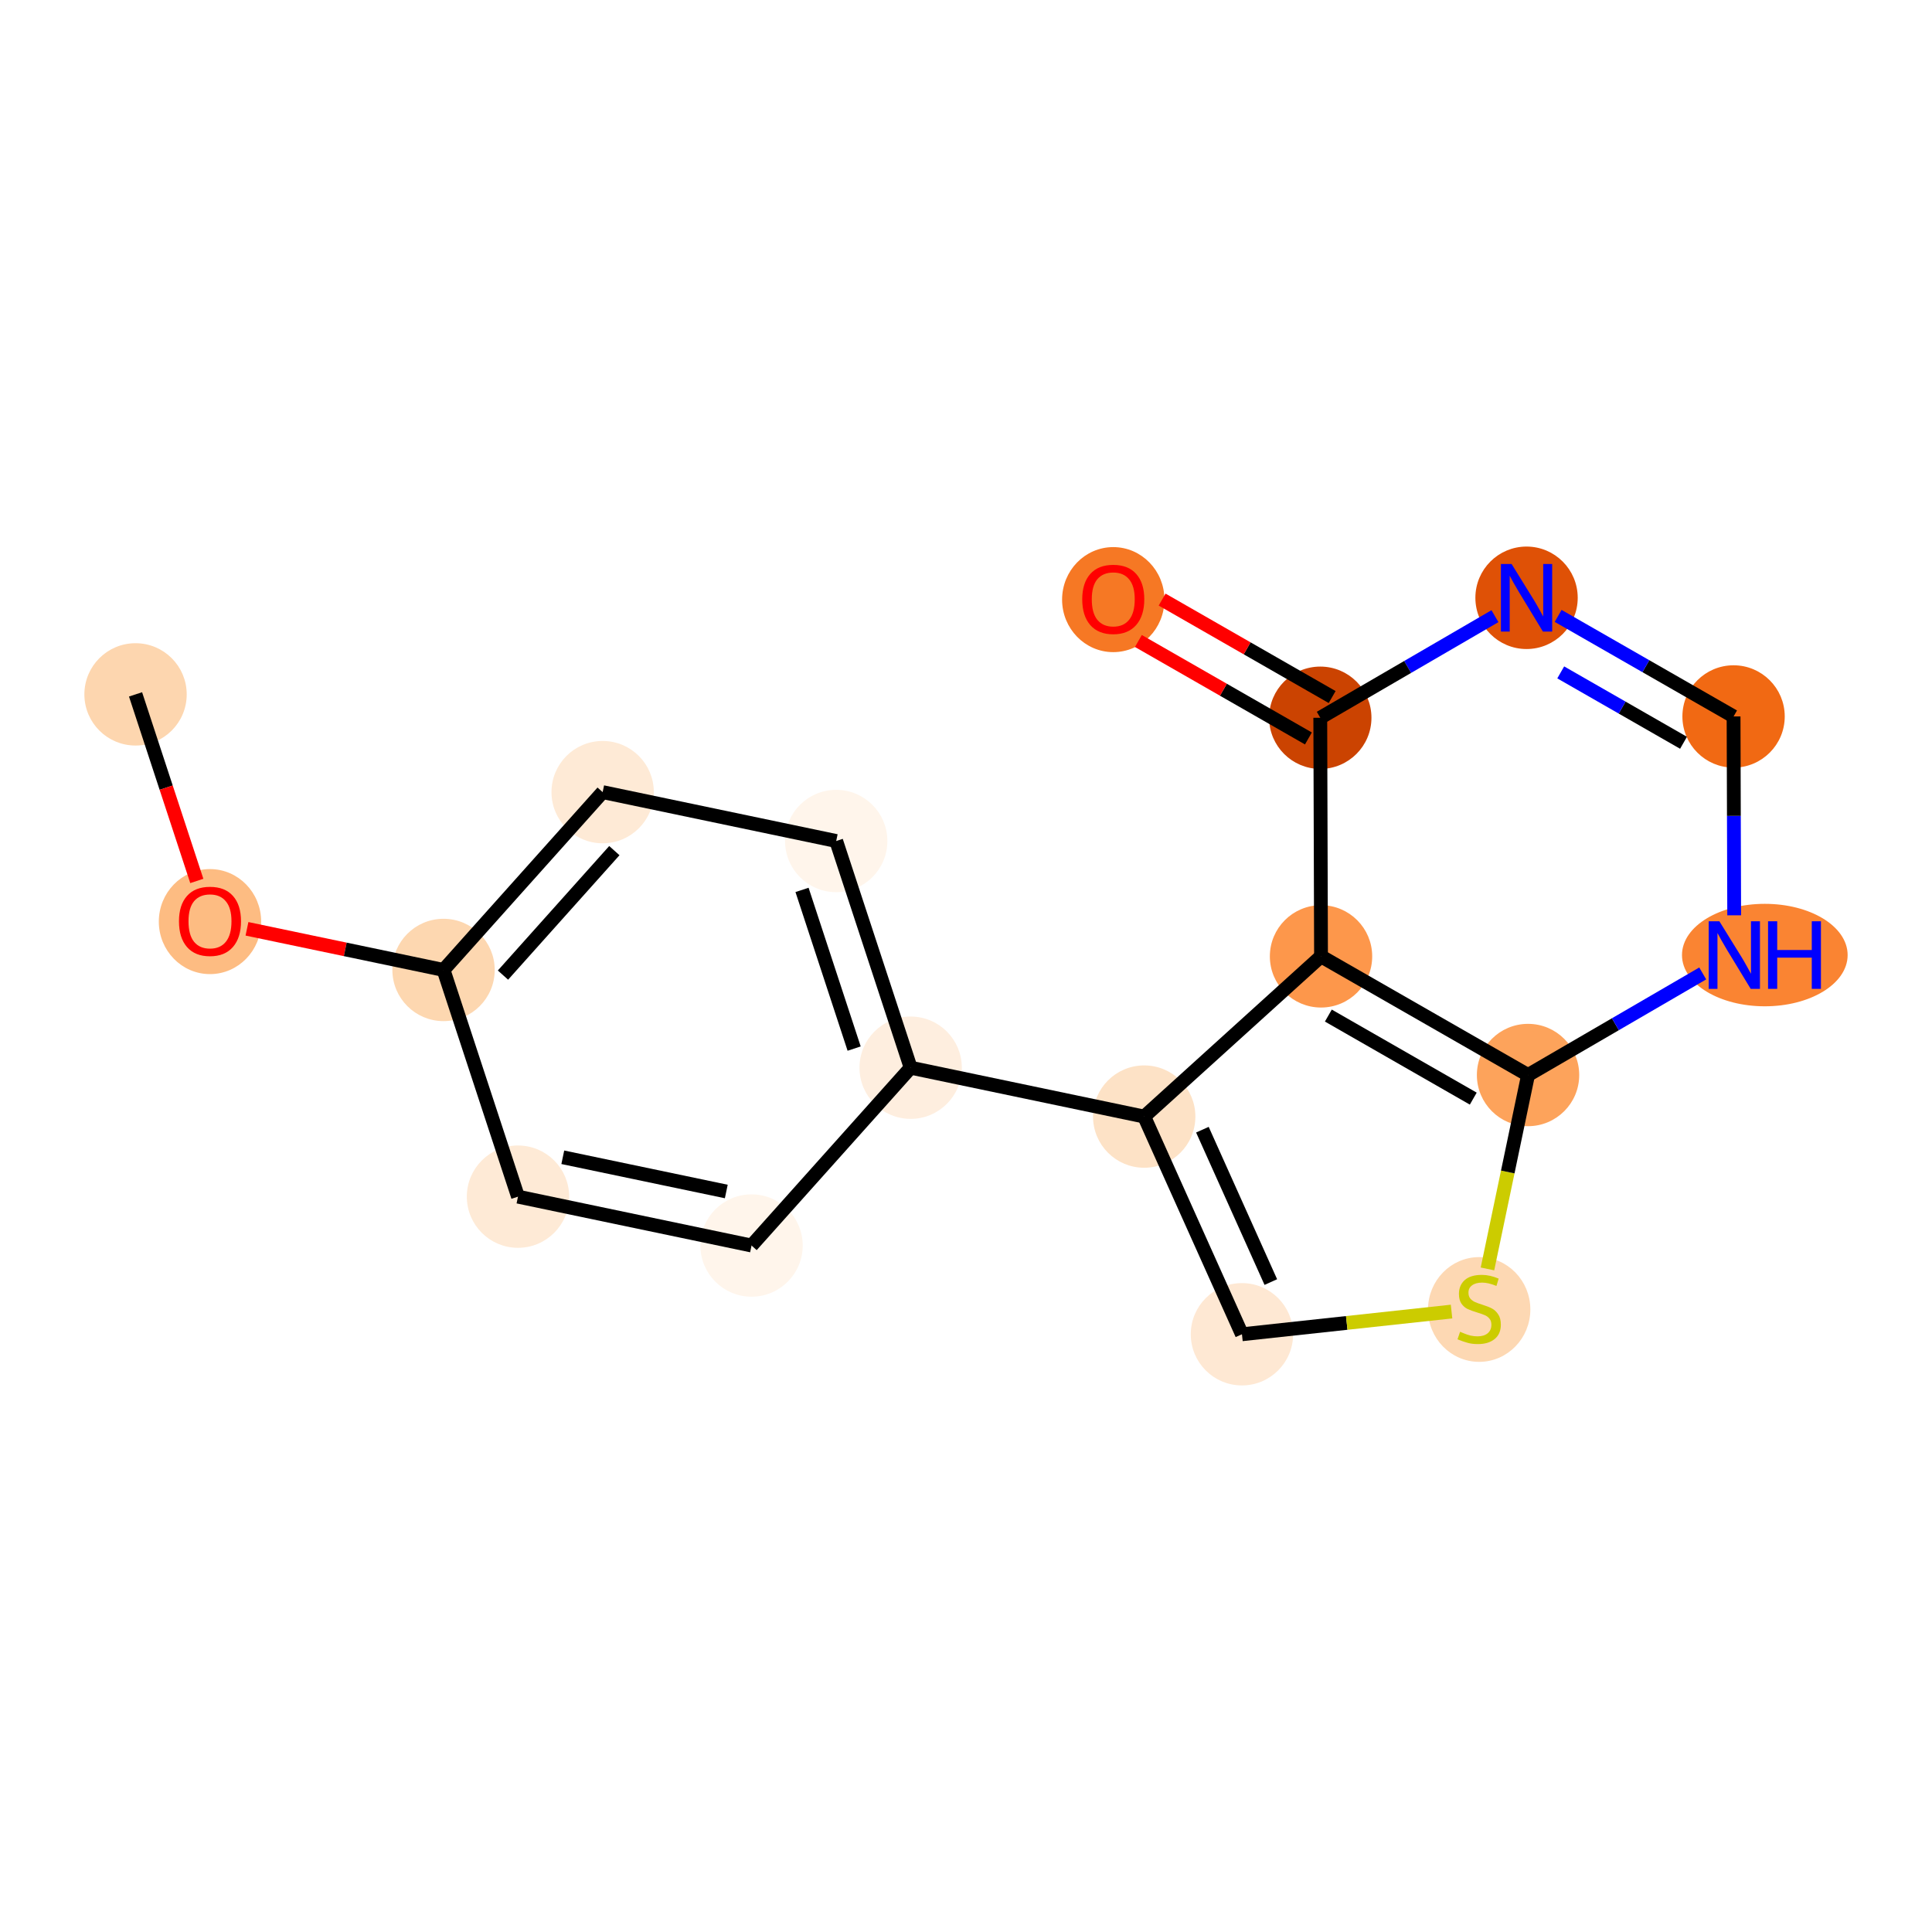 <?xml version='1.0' encoding='iso-8859-1'?>
<svg version='1.1' baseProfile='full'
              xmlns='http://www.w3.org/2000/svg'
                      xmlns:rdkit='http://www.rdkit.org/xml'
                      xmlns:xlink='http://www.w3.org/1999/xlink'
                  xml:space='preserve'
width='280px' height='280px' viewBox='0 0 280 280'>
<!-- END OF HEADER -->
<rect style='opacity:1.0;fill:#FFFFFF;stroke:none' width='280' height='280' x='0' y='0'> </rect>
<ellipse cx='19.644' cy='100.634' rx='6.916' ry='6.916'  style='fill:#FDD6AF;fill-rule:evenodd;stroke:#FDD6AF;stroke-width:1.0px;stroke-linecap:butt;stroke-linejoin:miter;stroke-opacity:1' />
<ellipse cx='30.433' cy='133.565' rx='6.916' ry='7.111'  style='fill:#FDBC82;fill-rule:evenodd;stroke:#FDBC82;stroke-width:1.0px;stroke-linecap:butt;stroke-linejoin:miter;stroke-opacity:1' />
<ellipse cx='64.282' cy='140.573' rx='6.916' ry='6.916'  style='fill:#FDD7B0;fill-rule:evenodd;stroke:#FDD7B0;stroke-width:1.0px;stroke-linecap:butt;stroke-linejoin:miter;stroke-opacity:1' />
<ellipse cx='87.341' cy='114.801' rx='6.916' ry='6.916'  style='fill:#FEEAD6;fill-rule:evenodd;stroke:#FEEAD6;stroke-width:1.0px;stroke-linecap:butt;stroke-linejoin:miter;stroke-opacity:1' />
<ellipse cx='121.189' cy='121.885' rx='6.916' ry='6.916'  style='fill:#FFF5EB;fill-rule:evenodd;stroke:#FFF5EB;stroke-width:1.0px;stroke-linecap:butt;stroke-linejoin:miter;stroke-opacity:1' />
<ellipse cx='131.979' cy='154.74' rx='6.916' ry='6.916'  style='fill:#FEEEDF;fill-rule:evenodd;stroke:#FEEEDF;stroke-width:1.0px;stroke-linecap:butt;stroke-linejoin:miter;stroke-opacity:1' />
<ellipse cx='165.827' cy='161.824' rx='6.916' ry='6.916'  style='fill:#FDE2C6;fill-rule:evenodd;stroke:#FDE2C6;stroke-width:1.0px;stroke-linecap:butt;stroke-linejoin:miter;stroke-opacity:1' />
<ellipse cx='179.992' cy='193.372' rx='6.916' ry='6.916'  style='fill:#FEE8D3;fill-rule:evenodd;stroke:#FEE8D3;stroke-width:1.0px;stroke-linecap:butt;stroke-linejoin:miter;stroke-opacity:1' />
<ellipse cx='214.373' cy='189.78' rx='6.916' ry='7.091'  style='fill:#FDD8B3;fill-rule:evenodd;stroke:#FDD8B3;stroke-width:1.0px;stroke-linecap:butt;stroke-linejoin:miter;stroke-opacity:1' />
<ellipse cx='221.456' cy='155.8' rx='6.916' ry='6.916'  style='fill:#FDA35B;fill-rule:evenodd;stroke:#FDA35B;stroke-width:1.0px;stroke-linecap:butt;stroke-linejoin:miter;stroke-opacity:1' />
<ellipse cx='255.77' cy='138.415' rx='11.503' ry='6.925'  style='fill:#FA8432;fill-rule:evenodd;stroke:#FA8432;stroke-width:1.0px;stroke-linecap:butt;stroke-linejoin:miter;stroke-opacity:1' />
<ellipse cx='251.242' cy='103.834' rx='6.916' ry='6.916'  style='fill:#F16913;fill-rule:evenodd;stroke:#F16913;stroke-width:1.0px;stroke-linecap:butt;stroke-linejoin:miter;stroke-opacity:1' />
<ellipse cx='221.239' cy='86.637' rx='6.916' ry='6.925'  style='fill:#DF5106;fill-rule:evenodd;stroke:#DF5106;stroke-width:1.0px;stroke-linecap:butt;stroke-linejoin:miter;stroke-opacity:1' />
<ellipse cx='191.345' cy='104.022' rx='6.916' ry='6.916'  style='fill:#CB4301;fill-rule:evenodd;stroke:#CB4301;stroke-width:1.0px;stroke-linecap:butt;stroke-linejoin:miter;stroke-opacity:1' />
<ellipse cx='161.342' cy='86.901' rx='6.916' ry='7.111'  style='fill:#F67824;fill-rule:evenodd;stroke:#F67824;stroke-width:1.0px;stroke-linecap:butt;stroke-linejoin:miter;stroke-opacity:1' />
<ellipse cx='191.453' cy='138.604' rx='6.916' ry='6.916'  style='fill:#FD974B;fill-rule:evenodd;stroke:#FD974B;stroke-width:1.0px;stroke-linecap:butt;stroke-linejoin:miter;stroke-opacity:1' />
<ellipse cx='108.92' cy='180.512' rx='6.916' ry='6.916'  style='fill:#FFF5EB;fill-rule:evenodd;stroke:#FFF5EB;stroke-width:1.0px;stroke-linecap:butt;stroke-linejoin:miter;stroke-opacity:1' />
<ellipse cx='75.071' cy='173.428' rx='6.916' ry='6.916'  style='fill:#FEEAD6;fill-rule:evenodd;stroke:#FEEAD6;stroke-width:1.0px;stroke-linecap:butt;stroke-linejoin:miter;stroke-opacity:1' />
<path class='bond-0 atom-0 atom-1' d='M 19.644,100.634 L 24.083,114.153' style='fill:none;fill-rule:evenodd;stroke:#000000;stroke-width:2.0px;stroke-linecap:butt;stroke-linejoin:miter;stroke-opacity:1' />
<path class='bond-0 atom-0 atom-1' d='M 24.083,114.153 L 28.523,127.673' style='fill:none;fill-rule:evenodd;stroke:#FF0000;stroke-width:2.0px;stroke-linecap:butt;stroke-linejoin:miter;stroke-opacity:1' />
<path class='bond-1 atom-1 atom-2' d='M 35.793,134.611 L 50.038,137.592' style='fill:none;fill-rule:evenodd;stroke:#FF0000;stroke-width:2.0px;stroke-linecap:butt;stroke-linejoin:miter;stroke-opacity:1' />
<path class='bond-1 atom-1 atom-2' d='M 50.038,137.592 L 64.282,140.573' style='fill:none;fill-rule:evenodd;stroke:#000000;stroke-width:2.0px;stroke-linecap:butt;stroke-linejoin:miter;stroke-opacity:1' />
<path class='bond-2 atom-2 atom-3' d='M 64.282,140.573 L 87.341,114.801' style='fill:none;fill-rule:evenodd;stroke:#000000;stroke-width:2.0px;stroke-linecap:butt;stroke-linejoin:miter;stroke-opacity:1' />
<path class='bond-2 atom-2 atom-3' d='M 72.895,141.319 L 89.036,123.279' style='fill:none;fill-rule:evenodd;stroke:#000000;stroke-width:2.0px;stroke-linecap:butt;stroke-linejoin:miter;stroke-opacity:1' />
<path class='bond-17 atom-17 atom-2' d='M 75.071,173.428 L 64.282,140.573' style='fill:none;fill-rule:evenodd;stroke:#000000;stroke-width:2.0px;stroke-linecap:butt;stroke-linejoin:miter;stroke-opacity:1' />
<path class='bond-3 atom-3 atom-4' d='M 87.341,114.801 L 121.189,121.885' style='fill:none;fill-rule:evenodd;stroke:#000000;stroke-width:2.0px;stroke-linecap:butt;stroke-linejoin:miter;stroke-opacity:1' />
<path class='bond-4 atom-4 atom-5' d='M 121.189,121.885 L 131.979,154.74' style='fill:none;fill-rule:evenodd;stroke:#000000;stroke-width:2.0px;stroke-linecap:butt;stroke-linejoin:miter;stroke-opacity:1' />
<path class='bond-4 atom-4 atom-5' d='M 116.236,128.971 L 123.789,151.97' style='fill:none;fill-rule:evenodd;stroke:#000000;stroke-width:2.0px;stroke-linecap:butt;stroke-linejoin:miter;stroke-opacity:1' />
<path class='bond-5 atom-5 atom-6' d='M 131.979,154.74 L 165.827,161.824' style='fill:none;fill-rule:evenodd;stroke:#000000;stroke-width:2.0px;stroke-linecap:butt;stroke-linejoin:miter;stroke-opacity:1' />
<path class='bond-15 atom-5 atom-16' d='M 131.979,154.74 L 108.92,180.512' style='fill:none;fill-rule:evenodd;stroke:#000000;stroke-width:2.0px;stroke-linecap:butt;stroke-linejoin:miter;stroke-opacity:1' />
<path class='bond-6 atom-6 atom-7' d='M 165.827,161.824 L 179.992,193.372' style='fill:none;fill-rule:evenodd;stroke:#000000;stroke-width:2.0px;stroke-linecap:butt;stroke-linejoin:miter;stroke-opacity:1' />
<path class='bond-6 atom-6 atom-7' d='M 174.261,163.723 L 184.177,185.806' style='fill:none;fill-rule:evenodd;stroke:#000000;stroke-width:2.0px;stroke-linecap:butt;stroke-linejoin:miter;stroke-opacity:1' />
<path class='bond-18 atom-15 atom-6' d='M 191.453,138.604 L 165.827,161.824' style='fill:none;fill-rule:evenodd;stroke:#000000;stroke-width:2.0px;stroke-linecap:butt;stroke-linejoin:miter;stroke-opacity:1' />
<path class='bond-7 atom-7 atom-8' d='M 179.992,193.372 L 195.18,191.727' style='fill:none;fill-rule:evenodd;stroke:#000000;stroke-width:2.0px;stroke-linecap:butt;stroke-linejoin:miter;stroke-opacity:1' />
<path class='bond-7 atom-7 atom-8' d='M 195.18,191.727 L 210.368,190.082' style='fill:none;fill-rule:evenodd;stroke:#CCCC00;stroke-width:2.0px;stroke-linecap:butt;stroke-linejoin:miter;stroke-opacity:1' />
<path class='bond-8 atom-8 atom-9' d='M 215.575,183.901 L 218.516,169.851' style='fill:none;fill-rule:evenodd;stroke:#CCCC00;stroke-width:2.0px;stroke-linecap:butt;stroke-linejoin:miter;stroke-opacity:1' />
<path class='bond-8 atom-8 atom-9' d='M 218.516,169.851 L 221.456,155.8' style='fill:none;fill-rule:evenodd;stroke:#000000;stroke-width:2.0px;stroke-linecap:butt;stroke-linejoin:miter;stroke-opacity:1' />
<path class='bond-9 atom-9 atom-10' d='M 221.456,155.8 L 234.114,148.439' style='fill:none;fill-rule:evenodd;stroke:#000000;stroke-width:2.0px;stroke-linecap:butt;stroke-linejoin:miter;stroke-opacity:1' />
<path class='bond-9 atom-9 atom-10' d='M 234.114,148.439 L 246.772,141.078' style='fill:none;fill-rule:evenodd;stroke:#0000FF;stroke-width:2.0px;stroke-linecap:butt;stroke-linejoin:miter;stroke-opacity:1' />
<path class='bond-19 atom-15 atom-9' d='M 191.453,138.604 L 221.456,155.8' style='fill:none;fill-rule:evenodd;stroke:#000000;stroke-width:2.0px;stroke-linecap:butt;stroke-linejoin:miter;stroke-opacity:1' />
<path class='bond-19 atom-15 atom-9' d='M 192.515,147.184 L 213.517,159.221' style='fill:none;fill-rule:evenodd;stroke:#000000;stroke-width:2.0px;stroke-linecap:butt;stroke-linejoin:miter;stroke-opacity:1' />
<path class='bond-10 atom-10 atom-11' d='M 251.332,132.654 L 251.287,118.244' style='fill:none;fill-rule:evenodd;stroke:#0000FF;stroke-width:2.0px;stroke-linecap:butt;stroke-linejoin:miter;stroke-opacity:1' />
<path class='bond-10 atom-10 atom-11' d='M 251.287,118.244 L 251.242,103.834' style='fill:none;fill-rule:evenodd;stroke:#000000;stroke-width:2.0px;stroke-linecap:butt;stroke-linejoin:miter;stroke-opacity:1' />
<path class='bond-11 atom-11 atom-12' d='M 251.242,103.834 L 238.53,96.548' style='fill:none;fill-rule:evenodd;stroke:#000000;stroke-width:2.0px;stroke-linecap:butt;stroke-linejoin:miter;stroke-opacity:1' />
<path class='bond-11 atom-11 atom-12' d='M 238.53,96.548 L 225.818,89.261' style='fill:none;fill-rule:evenodd;stroke:#0000FF;stroke-width:2.0px;stroke-linecap:butt;stroke-linejoin:miter;stroke-opacity:1' />
<path class='bond-11 atom-11 atom-12' d='M 243.989,107.649 L 235.09,102.548' style='fill:none;fill-rule:evenodd;stroke:#000000;stroke-width:2.0px;stroke-linecap:butt;stroke-linejoin:miter;stroke-opacity:1' />
<path class='bond-11 atom-11 atom-12' d='M 235.09,102.548 L 226.192,97.448' style='fill:none;fill-rule:evenodd;stroke:#0000FF;stroke-width:2.0px;stroke-linecap:butt;stroke-linejoin:miter;stroke-opacity:1' />
<path class='bond-12 atom-12 atom-13' d='M 216.66,89.3 L 204.003,96.661' style='fill:none;fill-rule:evenodd;stroke:#0000FF;stroke-width:2.0px;stroke-linecap:butt;stroke-linejoin:miter;stroke-opacity:1' />
<path class='bond-12 atom-12 atom-13' d='M 204.003,96.661 L 191.345,104.022' style='fill:none;fill-rule:evenodd;stroke:#000000;stroke-width:2.0px;stroke-linecap:butt;stroke-linejoin:miter;stroke-opacity:1' />
<path class='bond-13 atom-13 atom-14' d='M 193.065,101.022 L 180.743,93.96' style='fill:none;fill-rule:evenodd;stroke:#000000;stroke-width:2.0px;stroke-linecap:butt;stroke-linejoin:miter;stroke-opacity:1' />
<path class='bond-13 atom-13 atom-14' d='M 180.743,93.96 L 168.422,86.897' style='fill:none;fill-rule:evenodd;stroke:#FF0000;stroke-width:2.0px;stroke-linecap:butt;stroke-linejoin:miter;stroke-opacity:1' />
<path class='bond-13 atom-13 atom-14' d='M 189.625,107.022 L 177.304,99.96' style='fill:none;fill-rule:evenodd;stroke:#000000;stroke-width:2.0px;stroke-linecap:butt;stroke-linejoin:miter;stroke-opacity:1' />
<path class='bond-13 atom-13 atom-14' d='M 177.304,99.96 L 164.983,92.898' style='fill:none;fill-rule:evenodd;stroke:#FF0000;stroke-width:2.0px;stroke-linecap:butt;stroke-linejoin:miter;stroke-opacity:1' />
<path class='bond-14 atom-13 atom-15' d='M 191.345,104.022 L 191.453,138.604' style='fill:none;fill-rule:evenodd;stroke:#000000;stroke-width:2.0px;stroke-linecap:butt;stroke-linejoin:miter;stroke-opacity:1' />
<path class='bond-16 atom-16 atom-17' d='M 108.92,180.512 L 75.071,173.428' style='fill:none;fill-rule:evenodd;stroke:#000000;stroke-width:2.0px;stroke-linecap:butt;stroke-linejoin:miter;stroke-opacity:1' />
<path class='bond-16 atom-16 atom-17' d='M 105.259,172.68 L 81.565,167.721' style='fill:none;fill-rule:evenodd;stroke:#000000;stroke-width:2.0px;stroke-linecap:butt;stroke-linejoin:miter;stroke-opacity:1' />
<path  class='atom-1' d='M 25.938 133.517
Q 25.938 131.165, 27.1 129.851
Q 28.262 128.537, 30.433 128.537
Q 32.605 128.537, 33.767 129.851
Q 34.929 131.165, 34.929 133.517
Q 34.929 135.896, 33.753 137.252
Q 32.577 138.594, 30.433 138.594
Q 28.275 138.594, 27.1 137.252
Q 25.938 135.91, 25.938 133.517
M 30.433 137.487
Q 31.927 137.487, 32.73 136.491
Q 33.546 135.481, 33.546 133.517
Q 33.546 131.594, 32.73 130.626
Q 31.927 129.644, 30.433 129.644
Q 28.939 129.644, 28.123 130.612
Q 27.321 131.58, 27.321 133.517
Q 27.321 135.495, 28.123 136.491
Q 28.939 137.487, 30.433 137.487
' fill='#FF0000'/>
<path  class='atom-8' d='M 211.606 193.01
Q 211.717 193.052, 212.173 193.245
Q 212.63 193.439, 213.128 193.563
Q 213.64 193.674, 214.138 193.674
Q 215.064 193.674, 215.604 193.231
Q 216.143 192.775, 216.143 191.986
Q 216.143 191.447, 215.867 191.115
Q 215.604 190.783, 215.189 190.603
Q 214.774 190.423, 214.082 190.216
Q 213.211 189.953, 212.685 189.704
Q 212.173 189.455, 211.8 188.929
Q 211.44 188.404, 211.44 187.519
Q 211.44 186.287, 212.27 185.527
Q 213.114 184.766, 214.774 184.766
Q 215.908 184.766, 217.195 185.305
L 216.876 186.37
Q 215.701 185.886, 214.815 185.886
Q 213.861 185.886, 213.335 186.287
Q 212.81 186.675, 212.823 187.353
Q 212.823 187.878, 213.086 188.196
Q 213.363 188.514, 213.75 188.694
Q 214.151 188.874, 214.815 189.082
Q 215.701 189.358, 216.226 189.635
Q 216.752 189.912, 217.125 190.479
Q 217.513 191.032, 217.513 191.986
Q 217.513 193.342, 216.6 194.075
Q 215.701 194.795, 214.193 194.795
Q 213.321 194.795, 212.657 194.601
Q 212.007 194.421, 211.233 194.103
L 211.606 193.01
' fill='#CCCC00'/>
<path  class='atom-10' d='M 249.186 133.519
L 252.395 138.706
Q 252.713 139.218, 253.225 140.145
Q 253.737 141.071, 253.764 141.127
L 253.764 133.519
L 255.065 133.519
L 255.065 143.312
L 253.723 143.312
L 250.278 137.641
Q 249.877 136.977, 249.449 136.216
Q 249.034 135.455, 248.909 135.22
L 248.909 143.312
L 247.636 143.312
L 247.636 133.519
L 249.186 133.519
' fill='#0000FF'/>
<path  class='atom-10' d='M 256.24 133.519
L 257.568 133.519
L 257.568 137.682
L 262.576 137.682
L 262.576 133.519
L 263.904 133.519
L 263.904 143.312
L 262.576 143.312
L 262.576 138.789
L 257.568 138.789
L 257.568 143.312
L 256.24 143.312
L 256.24 133.519
' fill='#0000FF'/>
<path  class='atom-12' d='M 219.074 81.74
L 222.283 86.928
Q 222.602 87.439, 223.113 88.366
Q 223.625 89.293, 223.653 89.348
L 223.653 81.74
L 224.953 81.74
L 224.953 91.534
L 223.611 91.534
L 220.167 85.862
Q 219.766 85.199, 219.337 84.438
Q 218.922 83.677, 218.798 83.442
L 218.798 91.534
L 217.525 91.534
L 217.525 81.74
L 219.074 81.74
' fill='#0000FF'/>
<path  class='atom-14' d='M 156.846 86.853
Q 156.846 84.501, 158.008 83.187
Q 159.17 81.873, 161.342 81.873
Q 163.514 81.873, 164.676 83.187
Q 165.838 84.501, 165.838 86.853
Q 165.838 89.232, 164.662 90.588
Q 163.486 91.93, 161.342 91.93
Q 159.184 91.93, 158.008 90.588
Q 156.846 89.246, 156.846 86.853
M 161.342 90.823
Q 162.836 90.823, 163.638 89.827
Q 164.454 88.817, 164.454 86.853
Q 164.454 84.93, 163.638 83.962
Q 162.836 82.98, 161.342 82.98
Q 159.848 82.98, 159.032 83.948
Q 158.23 84.916, 158.23 86.853
Q 158.23 88.831, 159.032 89.827
Q 159.848 90.823, 161.342 90.823
' fill='#FF0000'/>
</svg>
